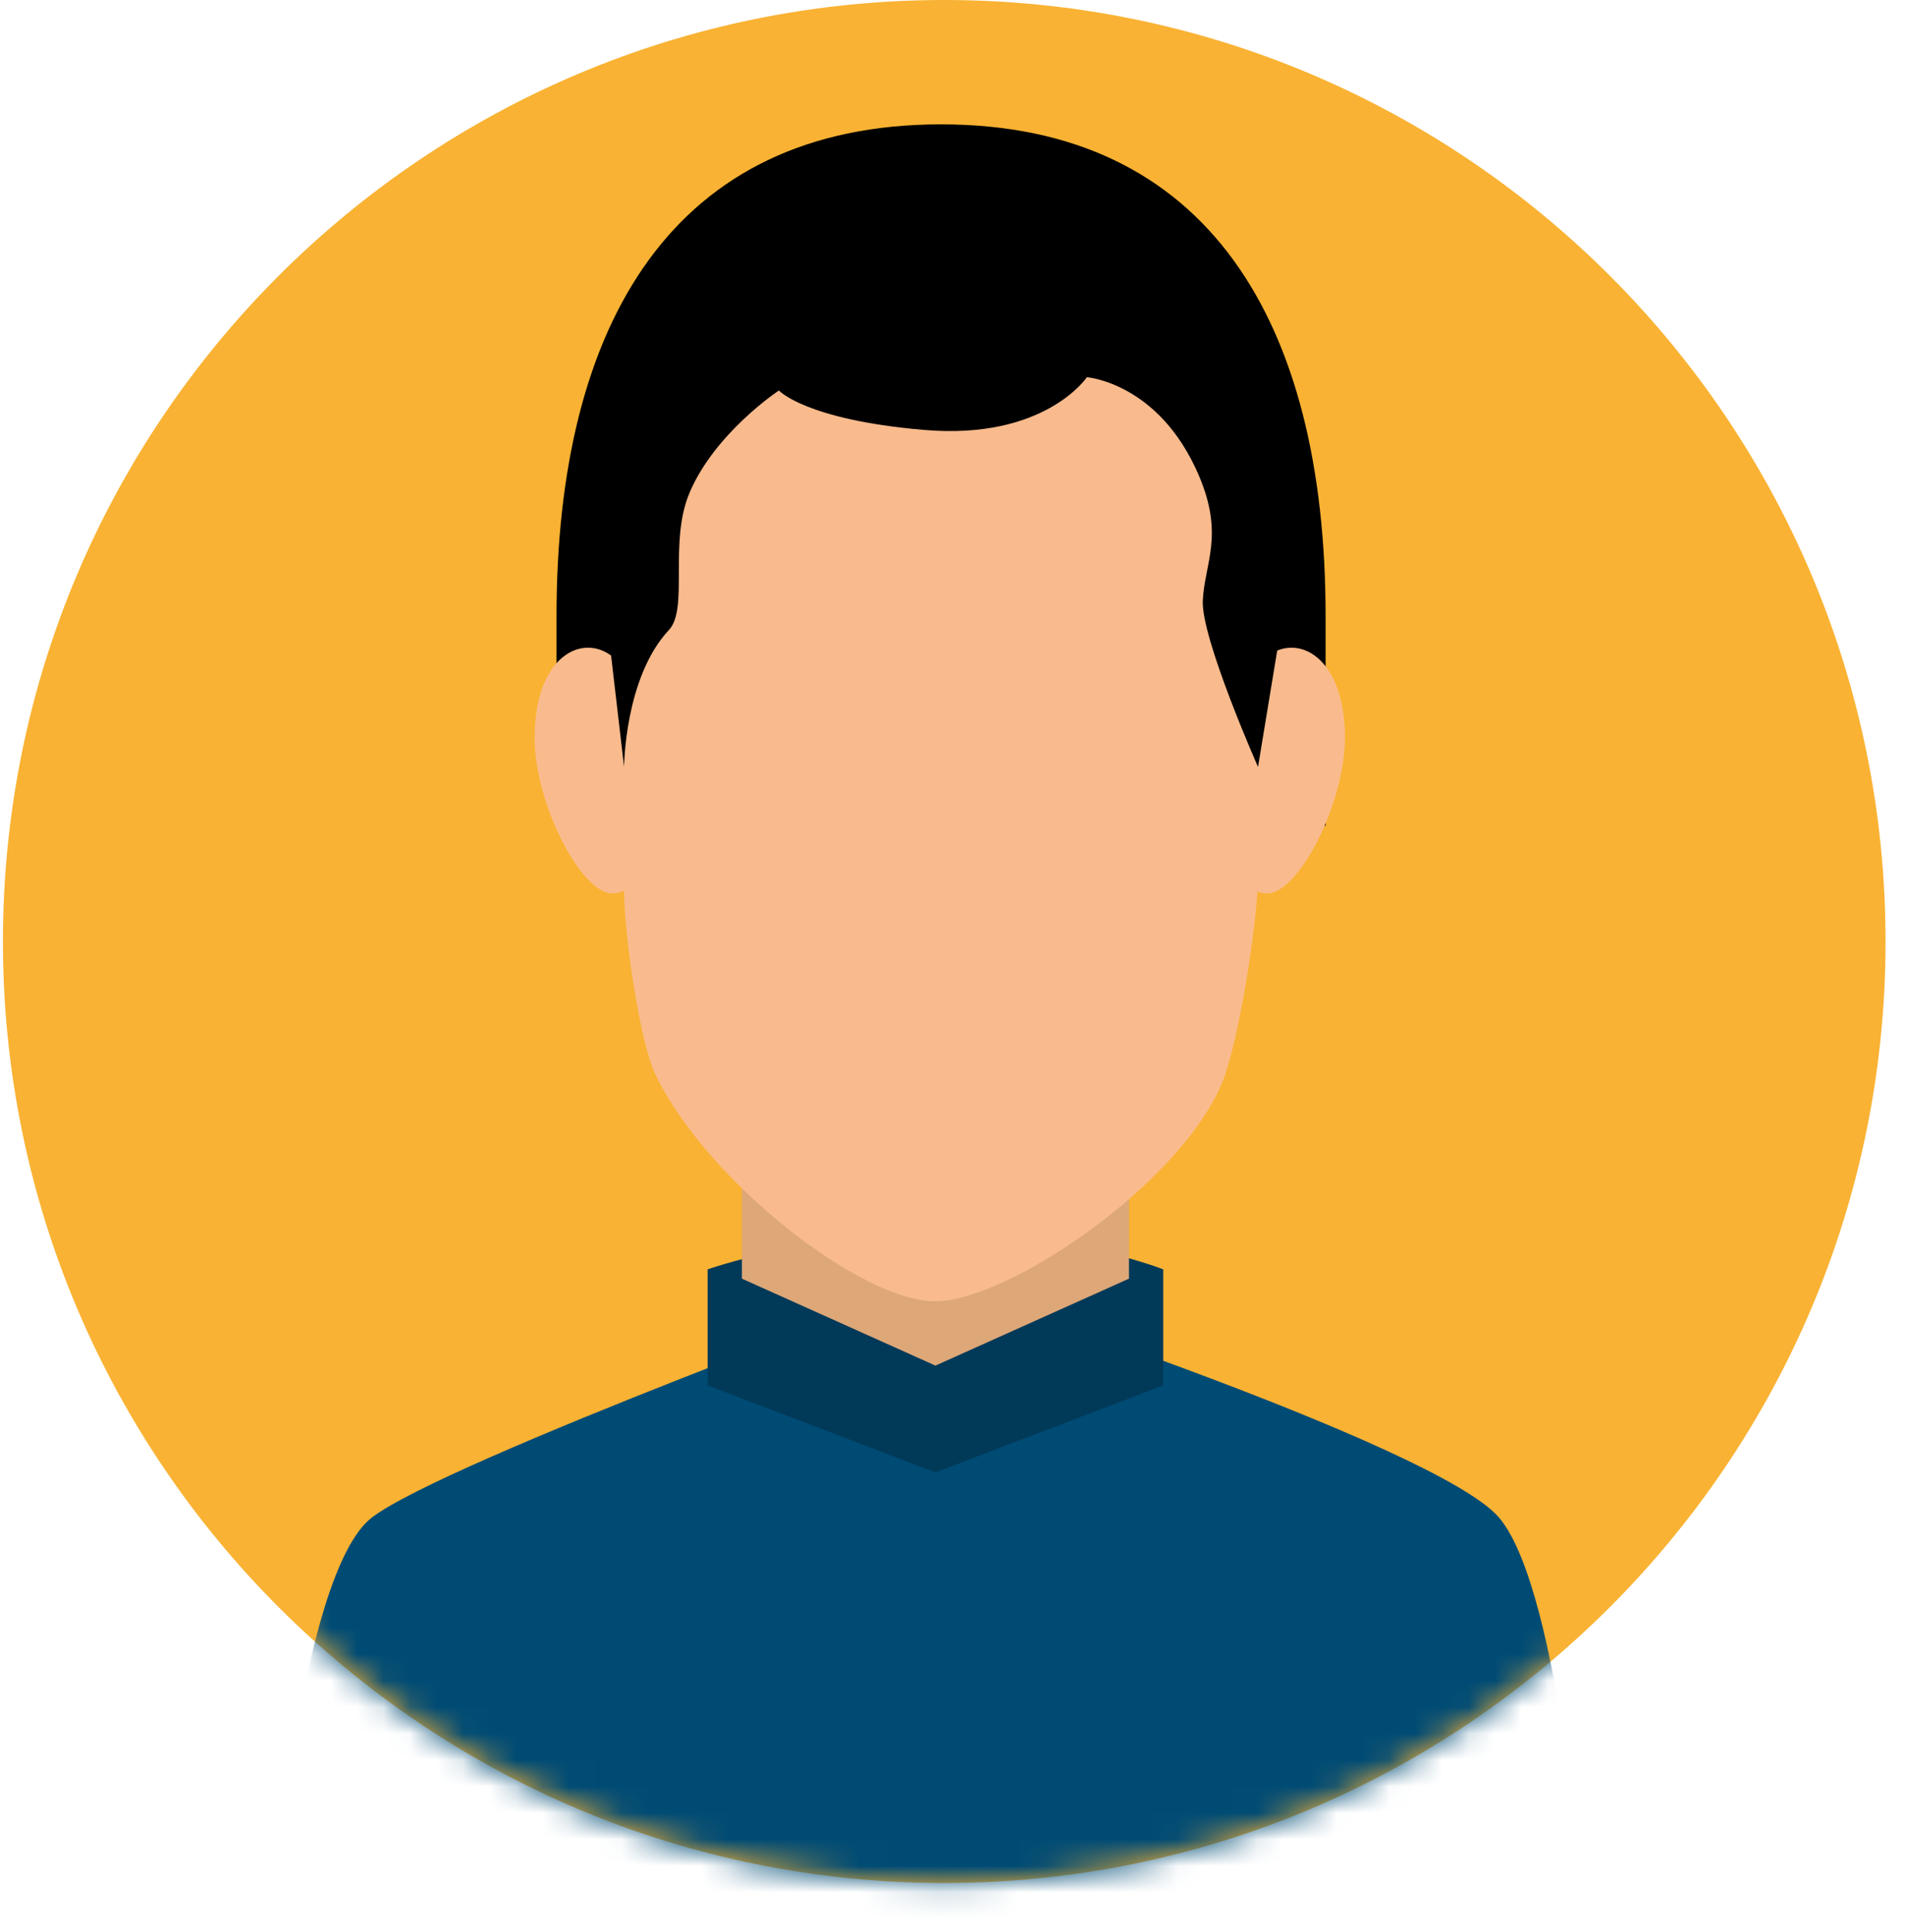 <svg width="72" height="73" viewBox="0 0 72 73" fill="none" xmlns="http://www.w3.org/2000/svg">
<g clip-path="url(#clip0_1886_7149)">
<path d="M71.265 35.577C71.265 55.224 55.334 71.155 35.688 71.155C16.042 71.155 0.111 55.224 0.111 35.577C0.111 15.931 16.042 0 35.688 0C55.334 0 71.265 15.925 71.265 35.577Z" fill="#F9B233"/>
<mask id="mask0_1886_7149" style="mask-type:alpha" maskUnits="userSpaceOnUse" x="0" y="0" width="72" height="72">
<path d="M71.265 35.577C71.265 55.224 55.334 71.155 35.688 71.155C16.042 71.155 0.111 55.224 0.111 35.577C0.111 15.931 16.042 0 35.688 0C55.334 0 71.265 15.925 71.265 35.577Z" fill="#F9B233"/>
</mask>
<g mask="url(#mask0_1886_7149)">
<path d="M56.653 57.344C54.263 54.555 35.355 48.438 35.355 48.438C35.355 48.438 16.847 55.208 14.057 57.344C11.268 59.486 10.227 73.003 10.227 73.003H59.939C59.939 73.003 59.043 60.133 56.653 57.344Z" fill="#004B74"/>
<path d="M43.965 52.354L35.355 55.64L26.745 52.354V47.968C26.745 47.968 30.672 46.582 35.567 46.582C40.462 46.582 43.965 47.968 43.965 47.968V52.354Z" fill="#013958"/>
<path d="M42.67 48.319L35.355 51.605L28.04 48.319V42.547H42.67V48.319Z" fill="#DDA778"/>
<path d="M50.101 31.219V23.28C50.101 12.16 45.641 4.699 35.567 4.699C25.493 4.699 21.034 12.16 21.034 23.28V31.219C21.034 31.219 23.254 29.386 25.281 27.086C26.195 26.052 23.079 20.352 24.029 17.956C25.184 15.052 28.137 12.982 28.137 12.982C28.137 12.982 29.359 14.398 34.781 14.894C40.335 15.403 42.265 12.341 42.265 12.341C42.265 12.341 42.737 25.041 43.977 26.711C46.64 30.287 50.119 31.213 50.119 31.213L50.101 31.219Z" fill="black"/>
<path d="M50.833 27.886C50.833 30.361 49.078 33.761 47.898 33.761C46.718 33.761 45.756 31.759 45.756 29.284C45.756 26.809 46.967 25.532 47.898 24.806C49.042 23.911 50.833 24.806 50.833 27.892V27.886Z" fill="#F9BB8D"/>
<path d="M20.205 27.886C20.205 30.361 21.959 33.761 23.139 33.761C24.319 33.761 25.281 31.759 25.281 29.284C25.281 26.809 24.071 25.532 23.139 24.806C21.996 23.911 20.205 24.806 20.205 27.892V27.886Z" fill="#F9BB8D"/>
<path d="M35.567 8.279C27.26 8.279 23.587 14.1 23.587 22.783V33.656C23.587 35.247 24.168 39.361 24.779 40.62C26.745 44.68 32.572 49.175 35.337 49.175C38.102 49.175 44.655 44.722 46.21 40.868C46.809 39.379 47.553 34.817 47.553 32.954V22.777C47.553 14.094 43.881 8.273 35.573 8.273L35.567 8.279Z" fill="#F9BB8D"/>
<path d="M47.547 28.981L48.291 24.473C48.818 14.224 43.868 6.648 35.567 6.648C27.266 6.648 22.74 15.319 23.061 24.473L23.587 28.981C23.587 28.981 23.605 25.599 25.281 23.808C26.038 22.997 25.269 20.504 26.056 18.635C27.006 16.366 29.438 14.756 29.438 14.756C29.438 14.756 30.448 15.863 34.908 16.245C39.488 16.644 41.079 14.254 41.079 14.254C41.079 14.254 43.808 14.46 45.309 17.963C46.277 20.226 45.532 21.273 45.46 22.689C45.387 24.104 47.547 28.981 47.547 28.981Z" fill="black"/>
</g>
</g>
<defs>
<clipPath id="clip0_1886_7149">
<rect width="71.155" height="73" fill="white" transform="translate(0.111)"/>
</clipPath>
</defs>
</svg>

